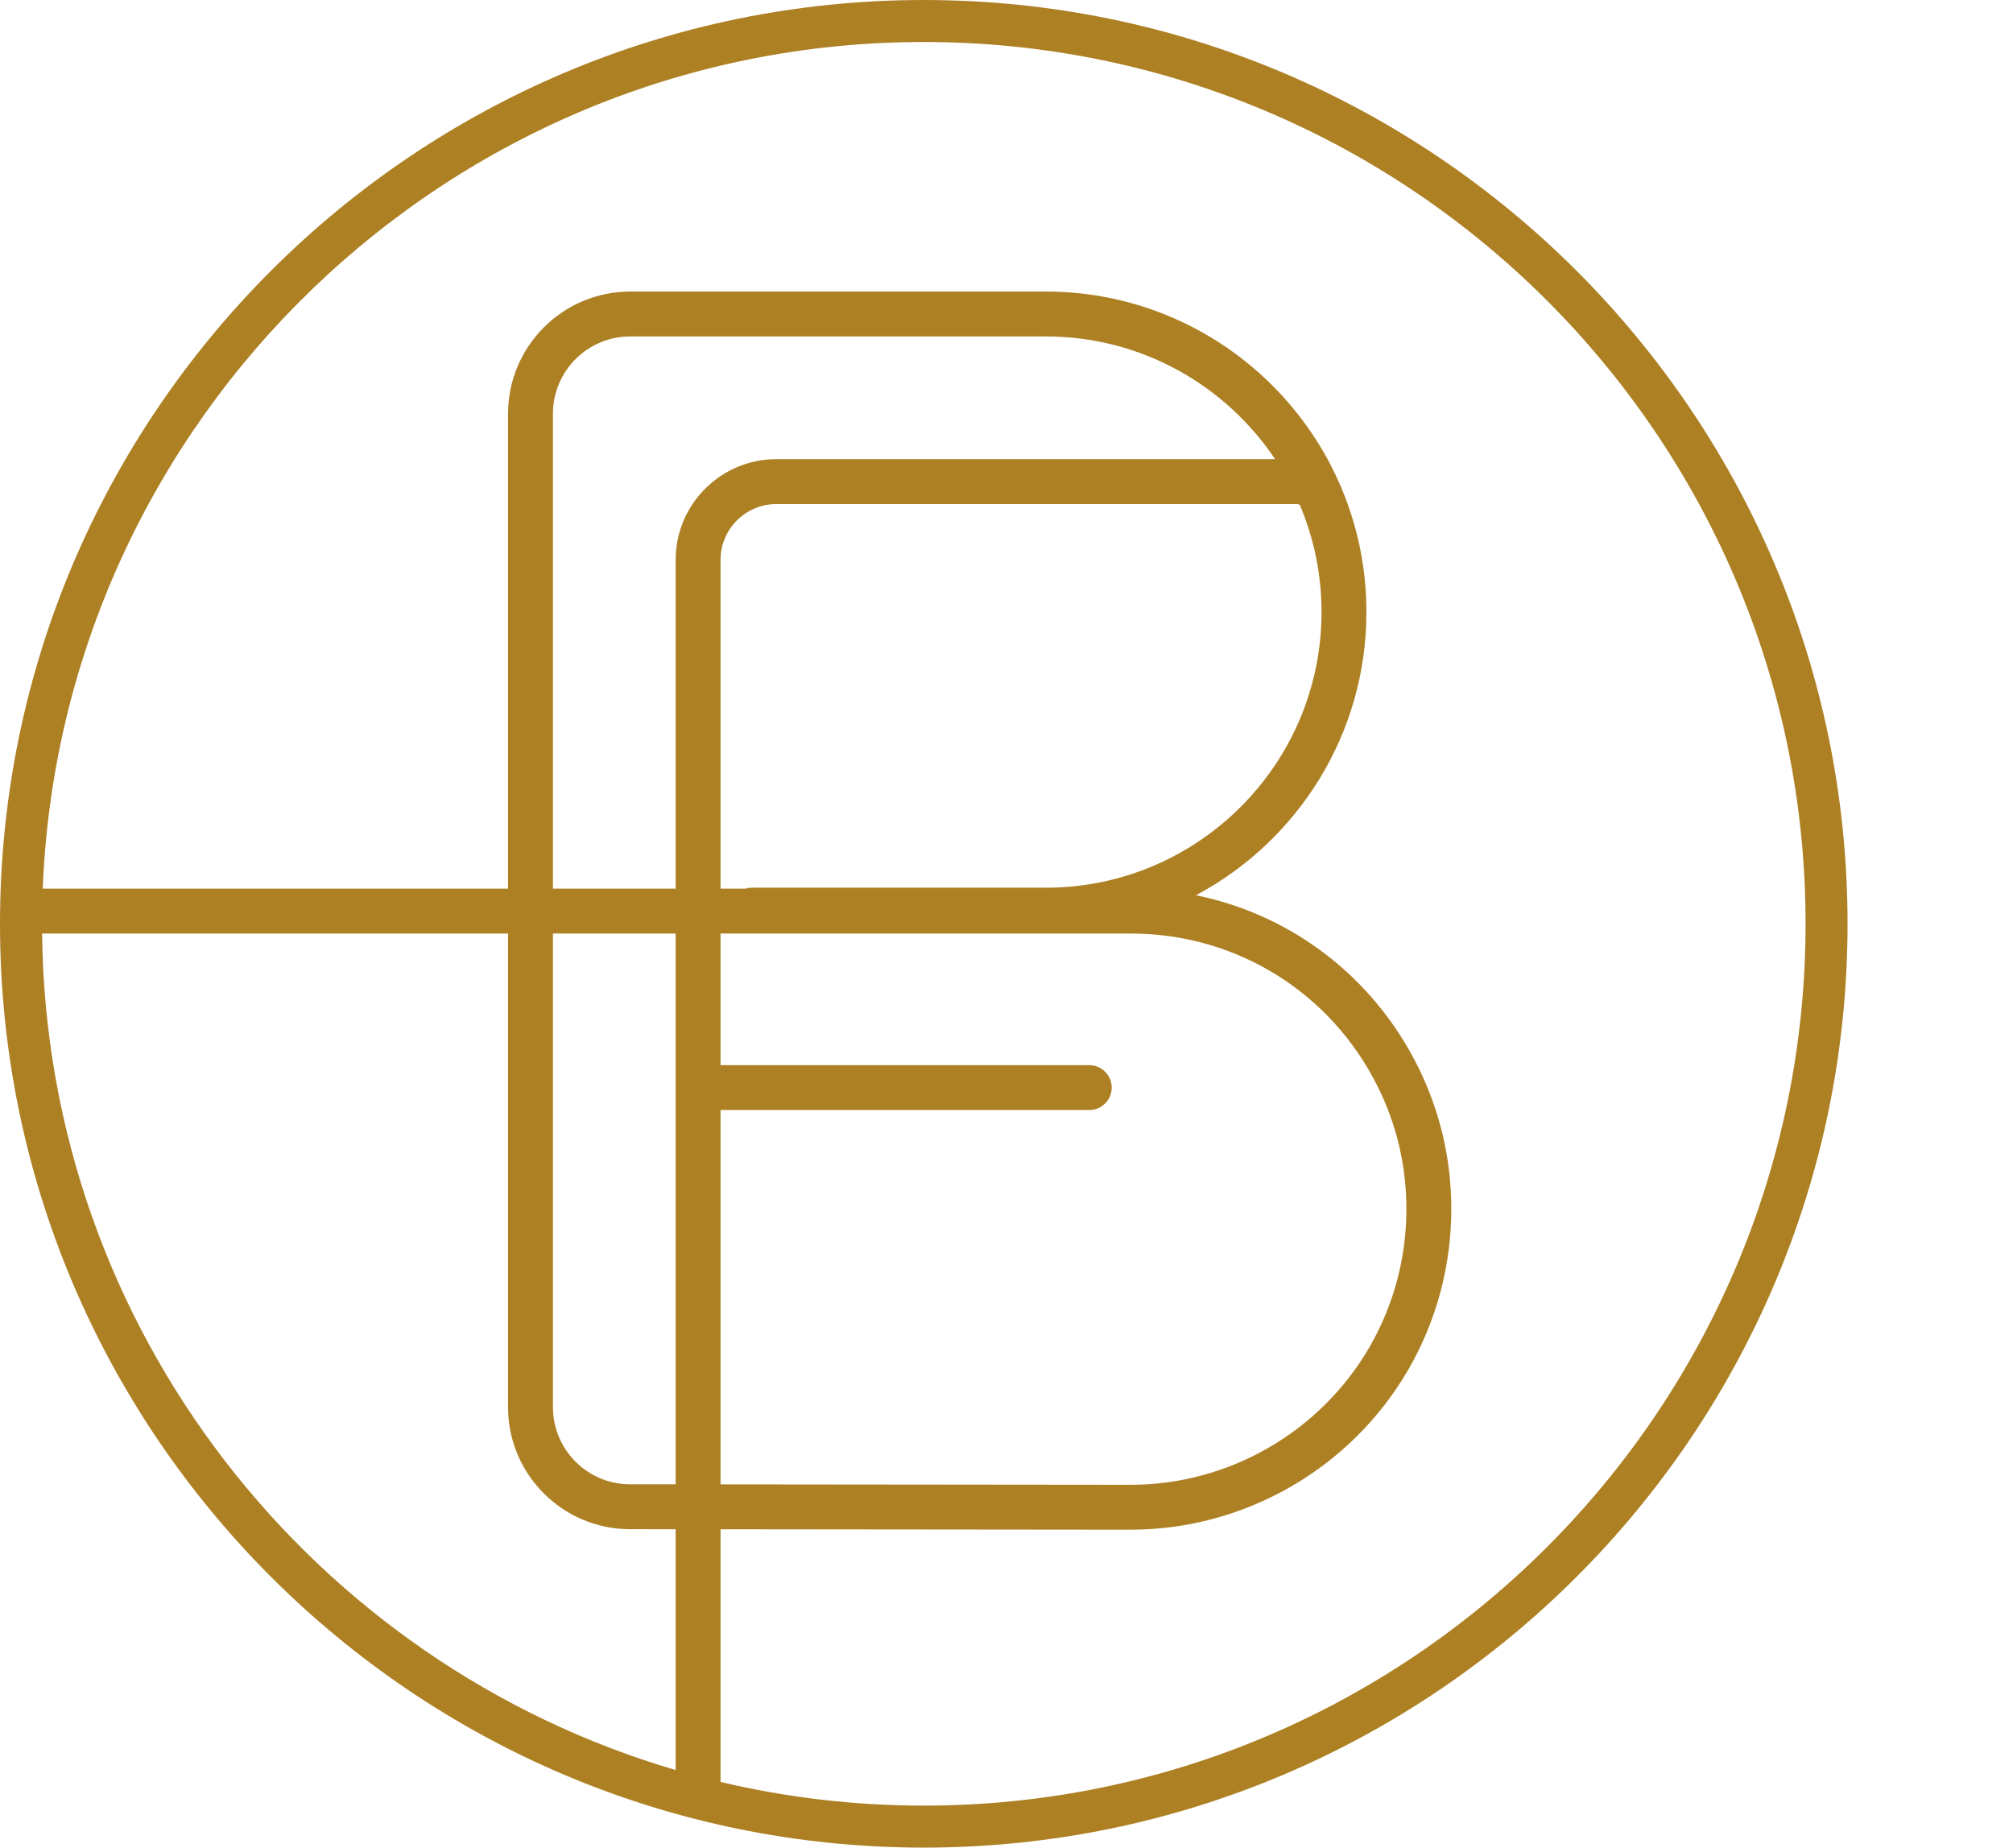 <svg width="73" height="67" viewBox="0 0 73 67" fill="none" xmlns="http://www.w3.org/2000/svg">
<g clip-path="url(#clip0_290_799)">
<path d="M33.5 0C15.028 0 0 15.028 0 33.5C0 51.972 15.028 67 33.5 67C51.972 67 67 51.972 67 33.5C67 15.028 51.972 0 33.5 0ZM1.527 33.853H18.424V51.029C18.424 53.466 20.406 55.45 22.843 55.453L24.502 55.455V64.187C11.345 60.322 1.684 48.208 1.527 33.853ZM26.13 40.254H39.501C39.95 40.254 40.315 39.889 40.315 39.44C40.315 38.99 39.95 38.626 39.501 38.626H26.13V33.853H41.007C44.843 33.853 48.28 35.992 49.977 39.434C50.658 40.813 51.002 42.298 51.002 43.848C51.002 45.612 50.537 47.345 49.657 48.861C47.871 51.934 44.557 53.843 41.008 53.843L26.13 53.828V40.254ZM37.929 32.191H27.26C27.179 32.191 27.1 32.203 27.026 32.225H26.13V20.302C26.13 19.187 27.038 18.279 28.154 18.279H47.061C47.084 18.29 47.11 18.295 47.135 18.304C47.642 19.5 47.924 20.816 47.924 22.195C47.924 27.707 43.44 32.191 37.929 32.191ZM28.154 16.65C26.14 16.65 24.502 18.289 24.502 20.302V32.225H20.052V15.002C20.052 13.457 21.309 12.2 22.853 12.2H37.929C41.39 12.2 44.445 13.97 46.24 16.65H28.154ZM24.502 33.853V53.826L22.845 53.825C21.305 53.823 20.052 52.569 20.052 51.029V33.853H24.502L24.502 33.853ZM33.5 65.477C30.964 65.477 28.497 65.179 26.13 64.618V55.456L41.007 55.471C45.135 55.471 48.989 53.252 51.064 49.678C52.089 47.915 52.63 45.898 52.63 43.848C52.63 42.047 52.229 40.319 51.438 38.714C49.821 35.435 46.847 33.174 43.372 32.464C47.045 30.508 49.552 26.639 49.552 22.196C49.552 15.787 44.338 10.573 37.929 10.573H22.853C20.411 10.573 18.424 12.56 18.424 15.002V32.225H1.55C2.222 15.182 16.295 1.523 33.5 1.523C51.133 1.523 65.478 15.868 65.478 33.5C65.478 51.132 51.133 65.477 33.5 65.477Z" fill="#AD8024"/>
</g>
<defs>
<clipPath id="clip0_290_799">
<rect width="73" height="67" fill="white"/>
</clipPath>
</defs>
</svg>
